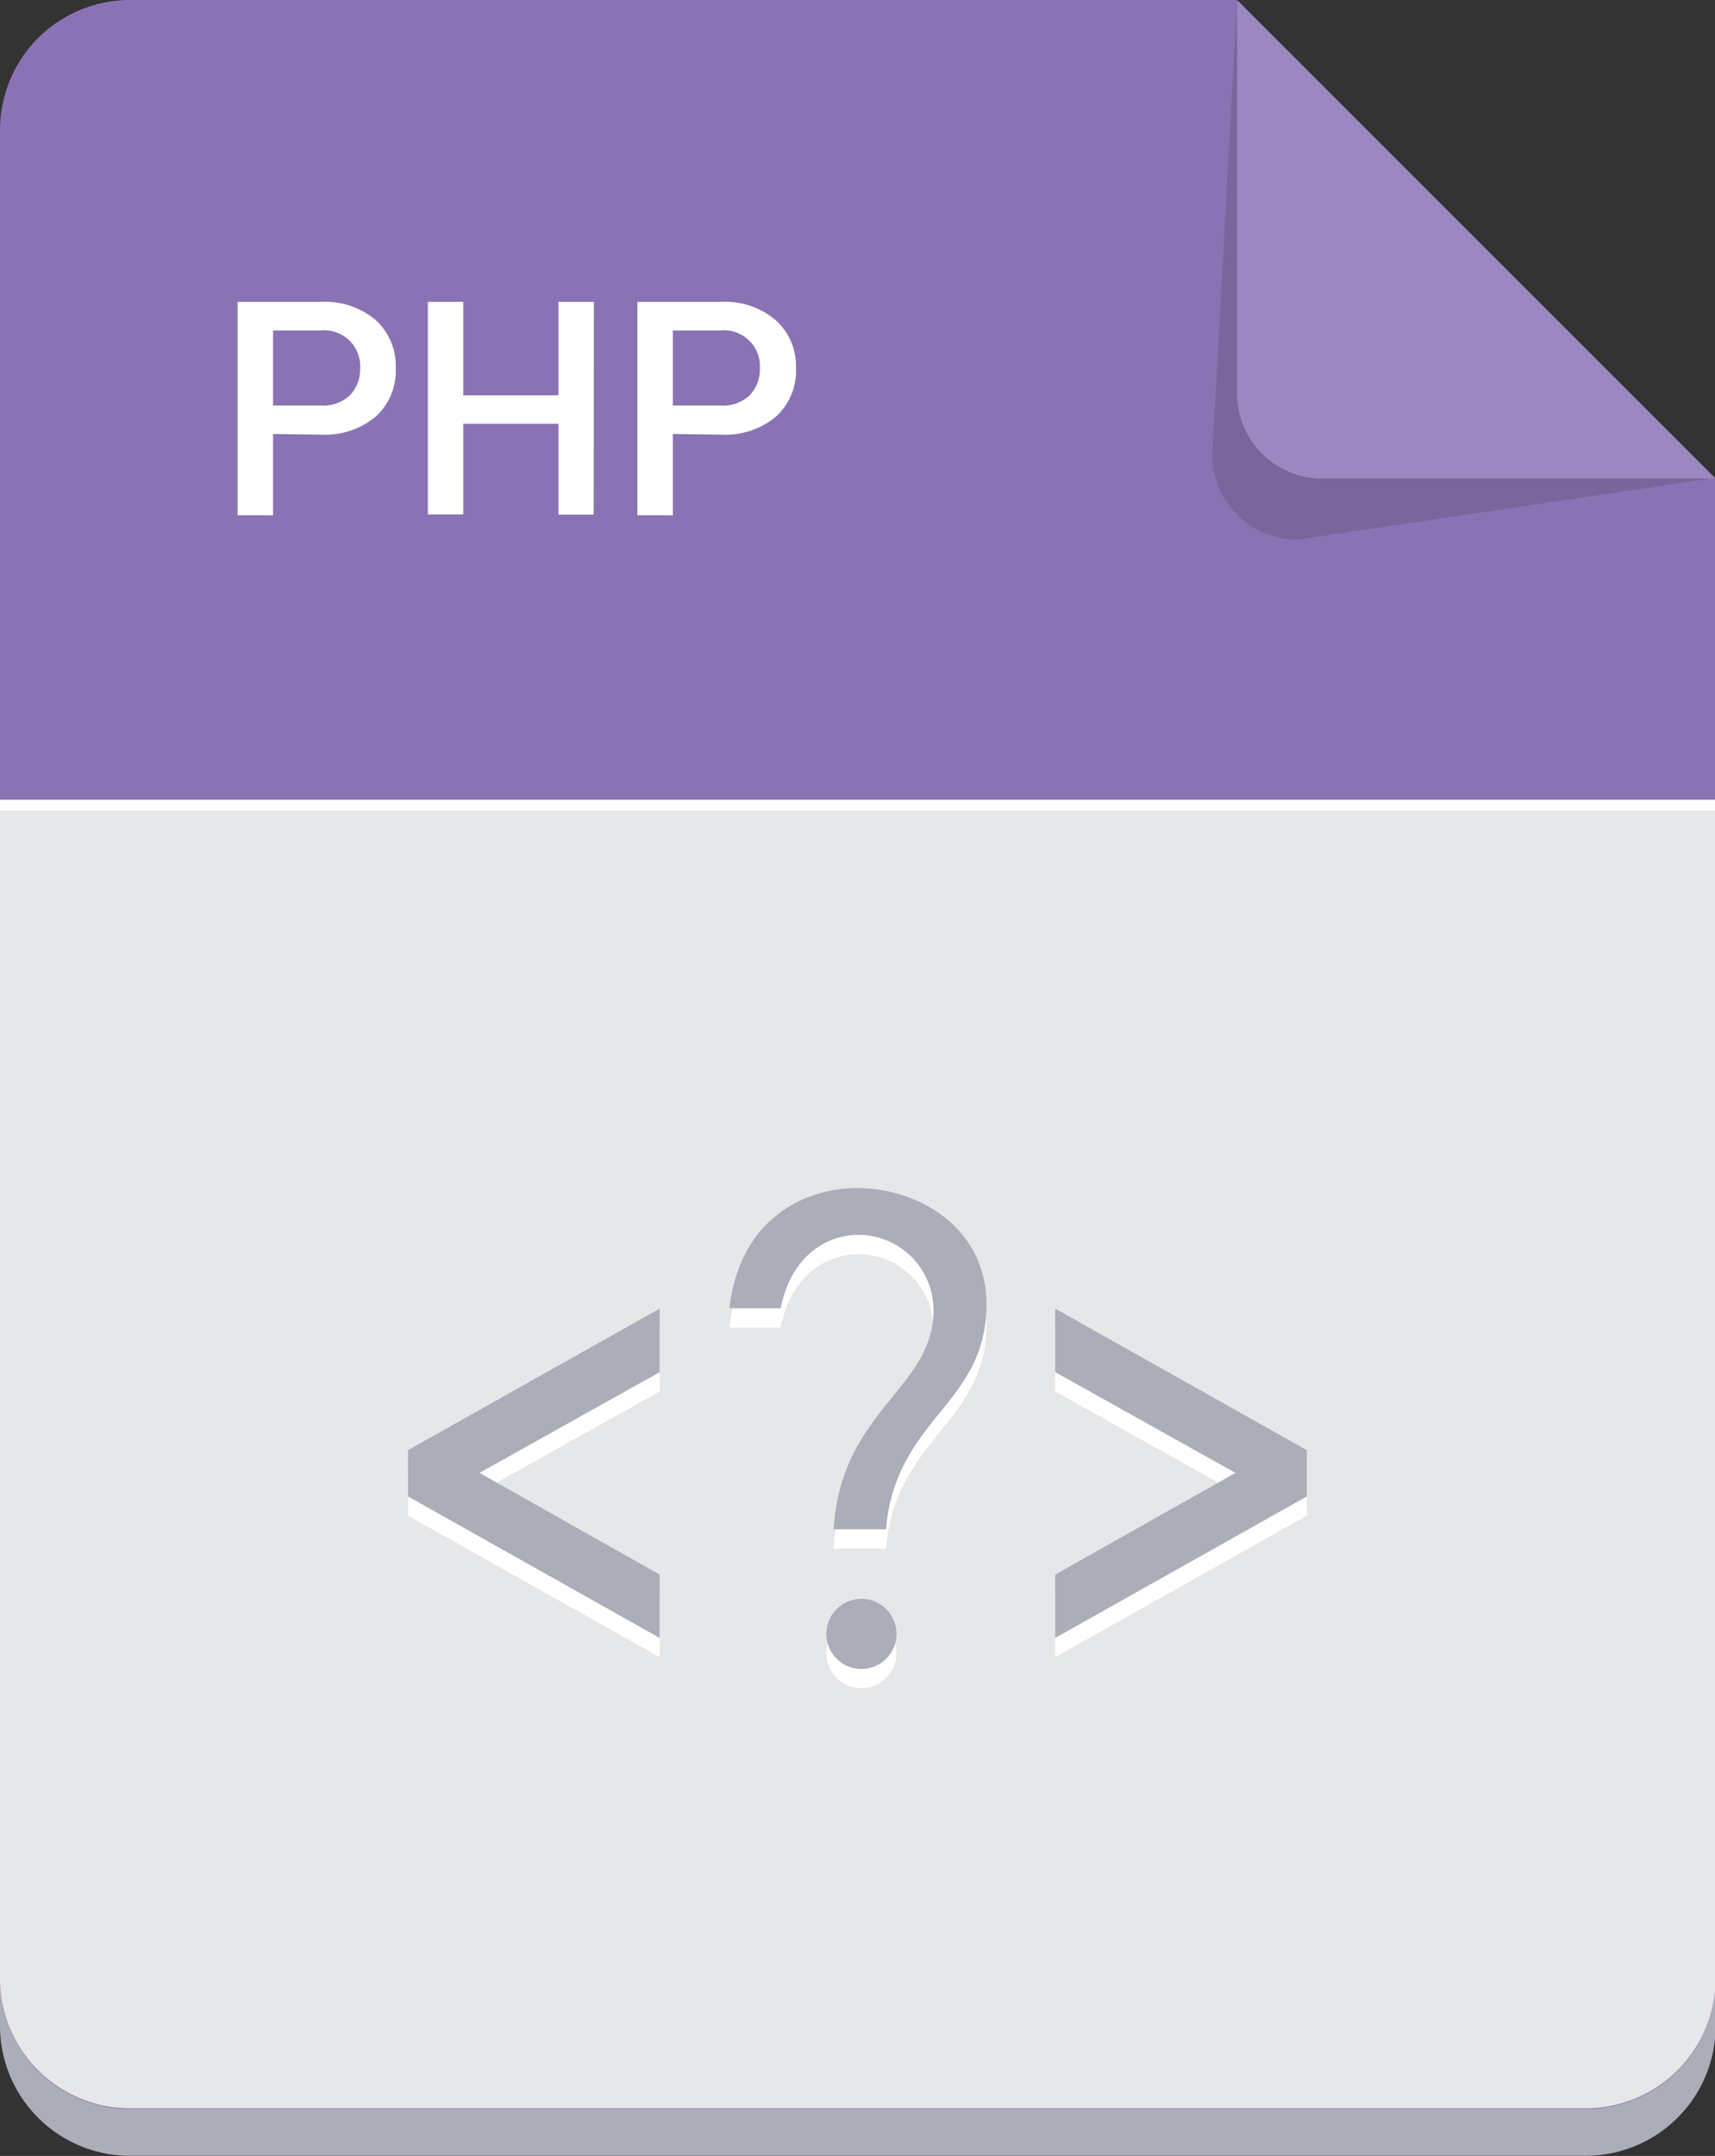 <svg xmlns="http://www.w3.org/2000/svg" viewBox="0 0 105.58 132.69"><rect x="0" y="0" width="105.58" height="132.69" fill="#333333" stroke="none"/><defs><style>.cls-1{isolation:isolate;}.cls-2{fill:#abadb9;}.cls-3{fill:#8a73b4;}.cls-4{fill:#e6e7e8;}.cls-5{fill:#231f20;opacity:0.15;mix-blend-mode:multiply;}.cls-6{fill:#9c88c0;}.cls-7{fill:#fff;}.cls-8{fill:none;stroke:#fff;stroke-miterlimit:10;stroke-width:0.66px;}</style></defs><title>ICON_php</title><g class="cls-1"><g id="Layer_2" data-name="Layer 2"><g id="ÿ__1" data-name="ÿ‡_1"><path class="cls-2" d="M76.12,2.15H8a8,8,0,0,0-8,8V124.68a8,8,0,0,0,8,8H97.62a8,8,0,0,0,8-8V31.79Z"/><path class="cls-3" d="M76.12,0H8A8,8,0,0,0,0,8v113.8a8,8,0,0,0,8,8H97.62a8,8,0,0,0,8-8V29.46Z"/><path class="cls-4" d="M0,49.55v72.21a8,8,0,0,0,8,8H97.62a8,8,0,0,0,8-8V49.55Z"/><path class="cls-5" d="M76.16,0,74.63,28a5.23,5.23,0,0,0,5.22,5.22l25.71-3.8v0Z"/><path class="cls-6" d="M76.16,0l0,24.23a5.23,5.23,0,0,0,5.22,5.22h24.23v0Z"/><path class="cls-7" d="M16.81,26.71v5H14.63V18.58h5.11a4.84,4.84,0,0,1,3.39,1.12,3.79,3.79,0,0,1,1.23,2.94,3.79,3.79,0,0,1-1.23,3,4.88,4.88,0,0,1-3.39,1.11Zm0-1.75h2.93a2.39,2.39,0,0,0,1.82-.65,2.3,2.3,0,0,0,.61-1.64,2.21,2.21,0,0,0-2.44-2.33H16.81Z"/><path class="cls-7" d="M36.55,31.67H34.38V26.08H28.52v5.58H26.34V18.58h2.18v5.75h5.86V18.58h2.18Z"/><path class="cls-7" d="M41.42,26.71v5H39.24V18.58h5.12a4.84,4.84,0,0,1,3.39,1.12A3.79,3.79,0,0,1,49,22.64a3.79,3.79,0,0,1-1.23,3,4.87,4.87,0,0,1-3.39,1.11Zm0-1.75h2.93a2.39,2.39,0,0,0,1.82-.65,2.3,2.3,0,0,0,.61-1.64,2.21,2.21,0,0,0-2.44-2.33H41.42Z"/><line class="cls-8" y1="49.55" x2="105.58" y2="49.55"/><path class="cls-7" d="M52.75,74.31c-3.32,0-7.24,2-7.84,7.4h3.15c.66-3.32,2.92-4.52,4.76-4.52a4.63,4.63,0,0,1,4.65,4.69c0,2.17-1.24,3.7-2.55,5.31-1.58,1.95-3.35,4.14-3.6,8.12h3.23c.26-3.4,1.88-5.41,3.32-7.19s2.86-3.54,2.86-6.66C60.73,76.81,56.62,74.31,52.75,74.31Z"/><circle class="cls-7" cx="53.03" cy="101.74" r="2.16"/><polygon class="cls-7" points="25.12 93.28 40.61 101.99 40.61 98.09 29.52 91.84 40.61 85.64 40.61 81.73 25.12 90.44 25.12 93.28"/><polygon class="cls-7" points="64.96 81.73 64.96 85.64 76.06 91.84 64.96 98.09 64.96 101.99 80.45 93.28 80.45 90.44 64.96 81.73"/><path class="cls-2" d="M52.75,73.12c-3.32,0-7.24,2-7.84,7.4h3.15C48.72,77.2,51,76,52.82,76a4.63,4.63,0,0,1,4.65,4.69c0,2.17-1.24,3.7-2.55,5.31-1.58,1.95-3.35,4.14-3.6,8.12h3.23c.26-3.4,1.88-5.41,3.32-7.19s2.86-3.54,2.86-6.66C60.73,75.62,56.62,73.12,52.75,73.12Z"/><circle class="cls-2" cx="53.03" cy="100.56" r="2.16"/><polygon class="cls-2" points="25.12 92.1 40.61 100.81 40.61 96.91 29.52 90.65 40.61 84.45 40.61 80.54 25.12 89.25 25.12 92.1"/><polygon class="cls-2" points="64.96 80.54 64.96 84.45 76.06 90.65 64.96 96.91 64.96 100.81 80.45 92.1 80.45 89.25 64.96 80.54"/></g></g></g></svg>